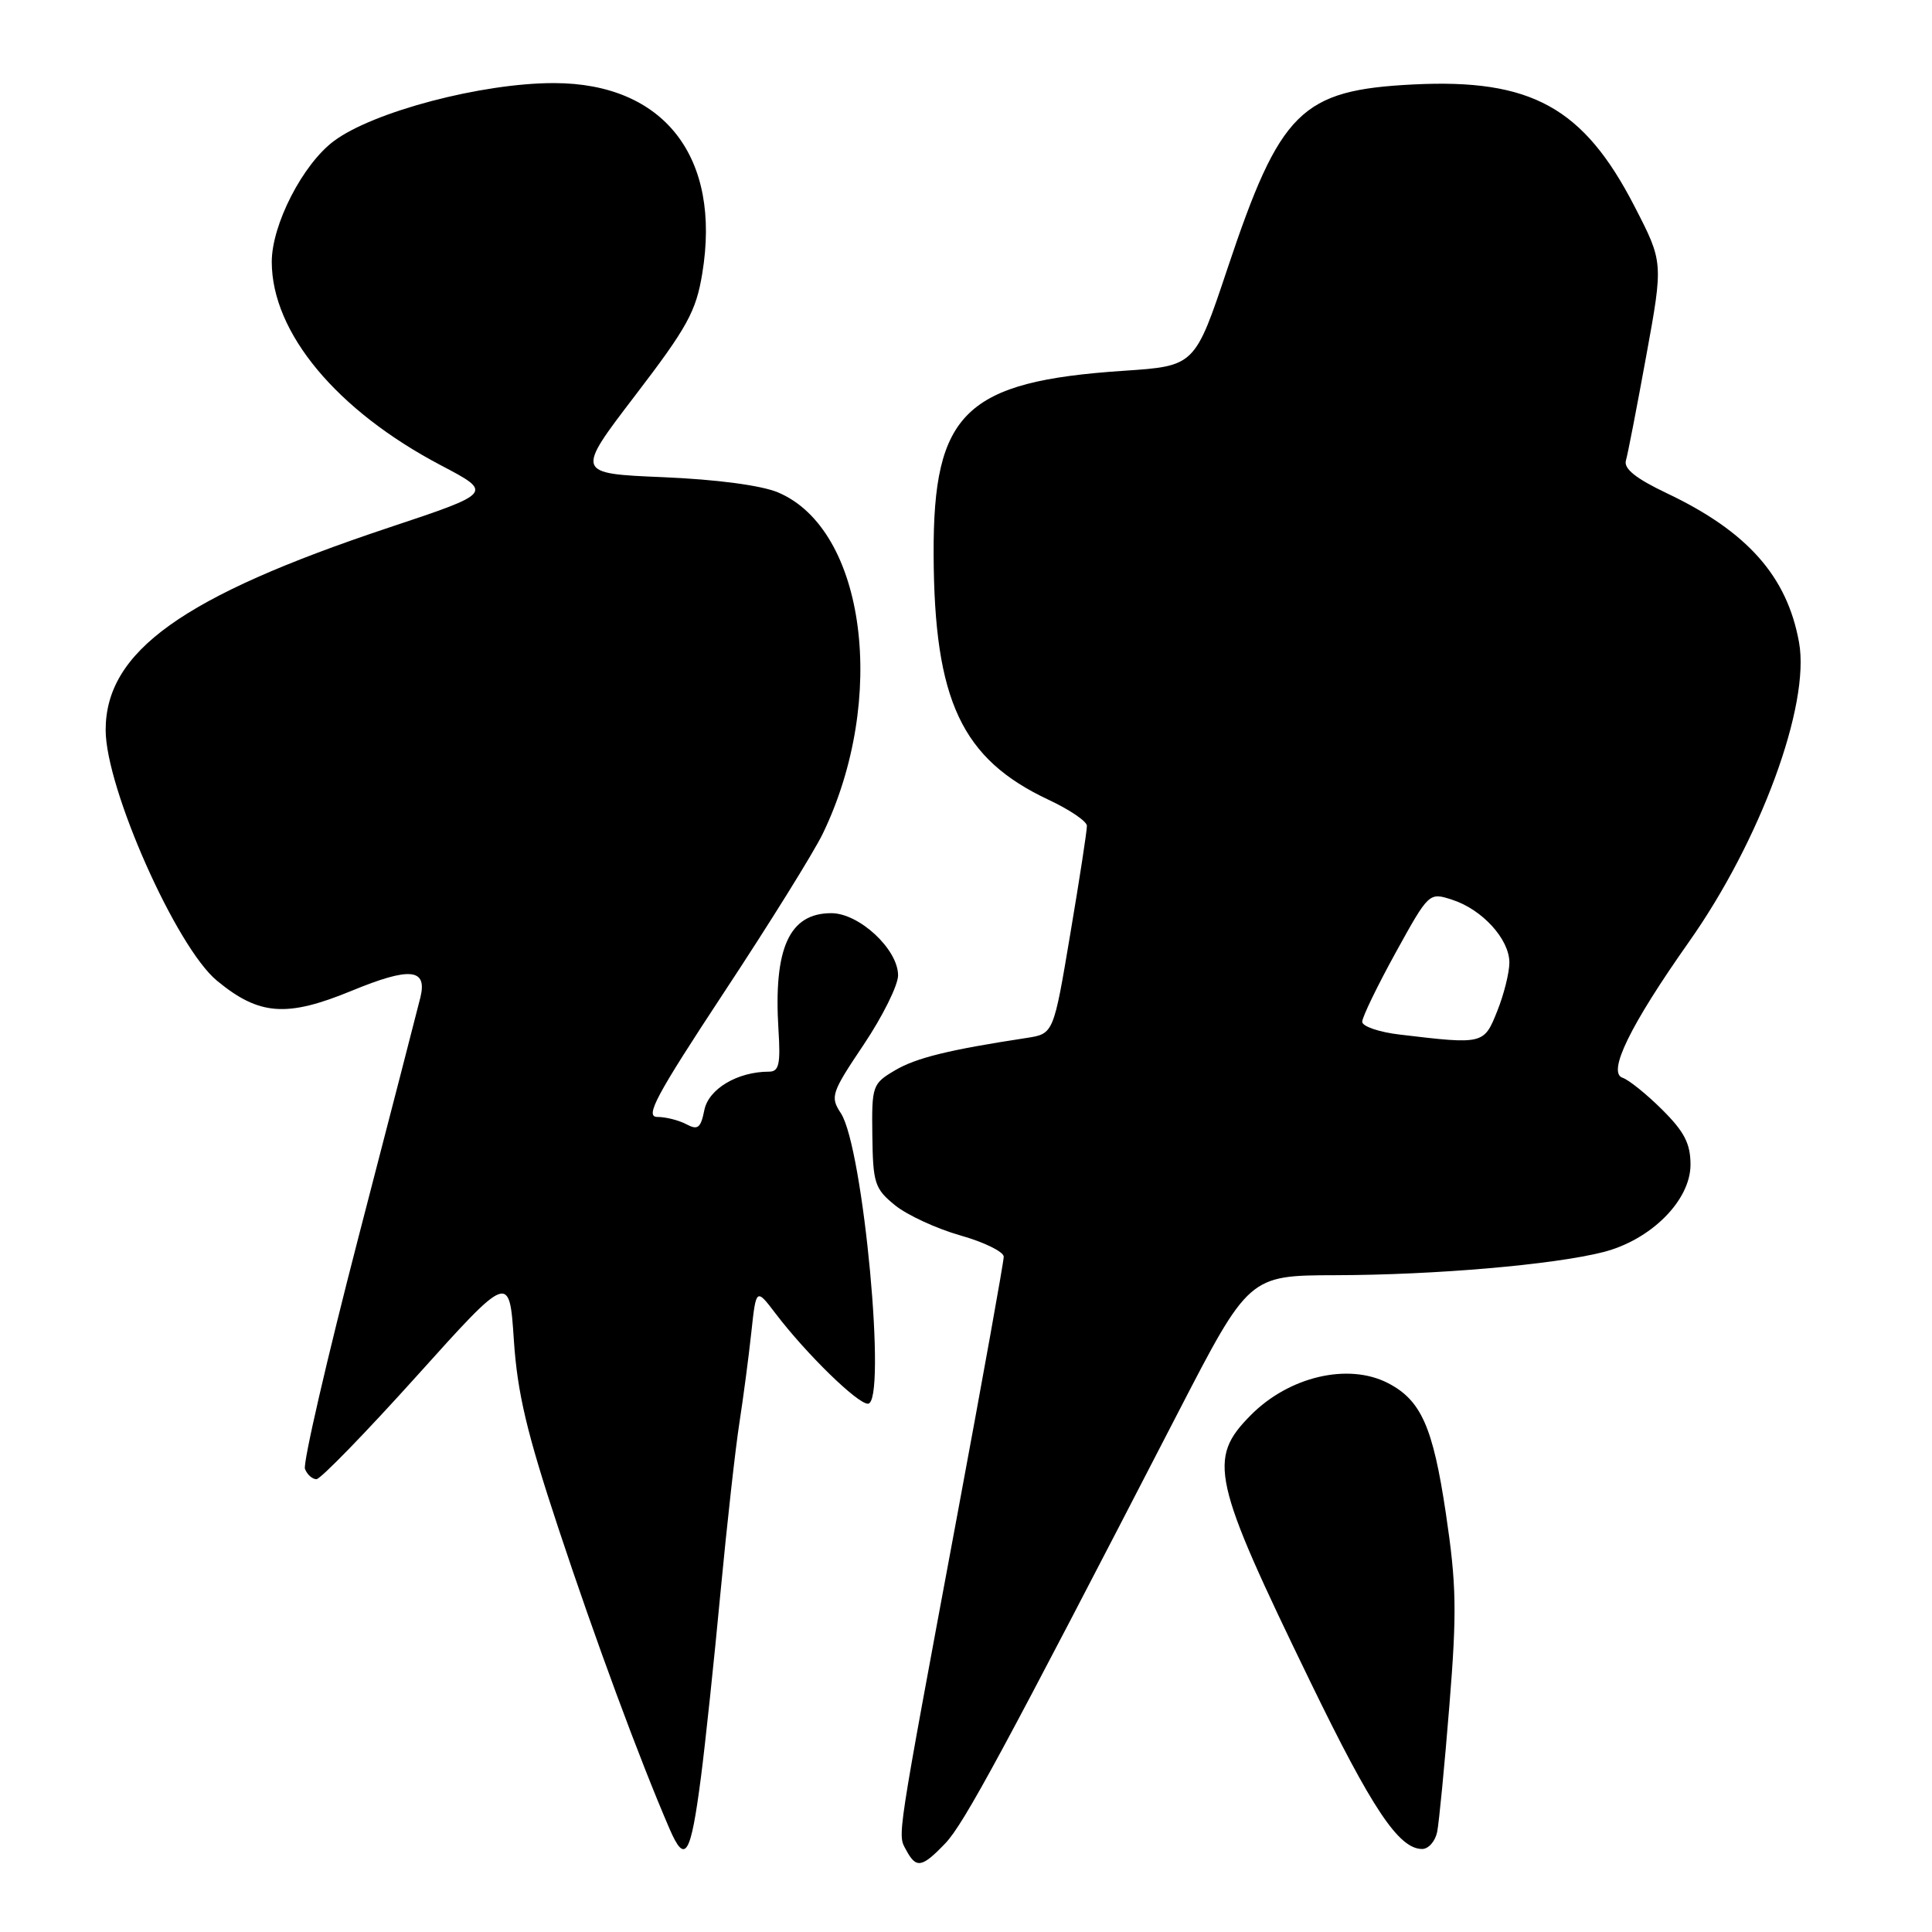 <?xml version="1.0" encoding="UTF-8" standalone="no"?>
<!DOCTYPE svg PUBLIC "-//W3C//DTD SVG 1.1//EN" "http://www.w3.org/Graphics/SVG/1.1/DTD/svg11.dtd" >
<svg xmlns="http://www.w3.org/2000/svg" xmlns:xlink="http://www.w3.org/1999/xlink" version="1.1" viewBox="0 0 256 256">
 <g >
 <path fill="currentColor"
d=" M 125.26 244.25 C 127.73 241.67 132.89 232.12 156.06 187.25 C 165.49 169.00 165.49 169.00 176.99 168.97 C 190.12 168.94 205.74 167.60 212.39 165.92 C 218.73 164.33 224.00 159.07 224.00 154.33 C 224.00 151.54 223.19 149.96 220.25 147.04 C 218.19 144.99 215.82 143.08 215.00 142.81 C 212.94 142.13 216.01 135.85 223.77 124.84 C 233.26 111.41 239.89 93.39 238.38 85.11 C 236.80 76.35 231.53 70.42 220.85 65.35 C 216.77 63.41 215.14 62.11 215.44 61.03 C 215.69 60.19 216.90 53.93 218.14 47.13 C 220.40 34.75 220.40 34.75 216.59 27.36 C 209.83 14.23 202.90 10.41 187.27 11.19 C 172.39 11.94 169.64 14.67 162.65 35.57 C 158.33 48.50 158.33 48.50 148.91 49.13 C 127.90 50.53 123.63 54.66 123.71 73.50 C 123.79 92.84 127.42 100.57 138.95 105.98 C 141.73 107.28 144.01 108.83 144.02 109.42 C 144.04 110.01 143.05 116.46 141.82 123.74 C 139.60 136.98 139.60 136.98 136.05 137.53 C 125.69 139.11 121.40 140.17 118.60 141.82 C 115.60 143.59 115.50 143.86 115.59 150.49 C 115.67 156.79 115.91 157.52 118.59 159.70 C 120.19 161.00 124.09 162.80 127.25 163.70 C 130.41 164.59 133.00 165.87 133.00 166.52 C 133.00 167.18 130.24 182.52 126.87 200.61 C 118.67 244.65 118.92 242.99 120.07 245.14 C 121.40 247.62 122.15 247.50 125.26 244.25 Z  M 92.88 235.48 C 93.45 231.09 94.62 220.07 95.47 211.00 C 96.33 201.93 97.46 191.80 97.98 188.50 C 98.49 185.20 99.20 179.84 99.55 176.58 C 100.19 170.66 100.19 170.66 102.79 174.08 C 106.87 179.43 113.61 186.00 115.00 186.00 C 117.56 186.00 114.40 152.06 111.42 147.51 C 109.98 145.32 110.15 144.82 114.45 138.41 C 116.95 134.68 119.00 130.55 119.00 129.24 C 119.00 125.79 113.85 121.00 110.15 121.00 C 104.58 121.00 102.48 125.63 103.15 136.43 C 103.44 141.02 103.22 142.00 101.90 142.00 C 97.73 142.00 93.89 144.28 93.33 147.09 C 92.85 149.48 92.47 149.78 90.95 148.97 C 89.95 148.44 88.22 148.00 87.10 148.00 C 85.41 148.00 86.91 145.20 95.94 131.49 C 101.93 122.42 107.81 112.96 109.01 110.49 C 117.64 92.65 114.71 70.16 103.10 65.25 C 100.90 64.32 94.99 63.53 87.88 63.23 C 76.26 62.74 76.26 62.74 84.18 52.38 C 91.05 43.40 92.23 41.27 93.05 36.26 C 95.61 20.82 88.00 11.03 73.43 11.01 C 63.90 10.99 49.46 14.79 44.24 18.69 C 40.11 21.77 36.00 29.78 36.01 34.72 C 36.03 44.09 44.61 54.39 58.41 61.65 C 65.36 65.30 65.36 65.30 51.43 69.94 C 24.20 79.02 14.00 86.32 14.00 96.73 C 14.00 104.43 23.35 125.50 28.75 129.95 C 34.34 134.56 37.98 134.83 46.58 131.29 C 54.32 128.10 56.63 128.32 55.71 132.14 C 55.39 133.44 51.71 147.72 47.51 163.89 C 43.32 180.05 40.13 193.88 40.41 194.64 C 40.70 195.39 41.38 196.00 41.93 196.00 C 42.47 196.00 48.45 189.85 55.21 182.34 C 67.50 168.68 67.50 168.68 68.09 177.59 C 68.56 184.62 69.81 189.87 73.99 202.50 C 78.89 217.30 84.73 233.09 88.71 242.31 C 90.79 247.12 91.52 245.93 92.88 235.48 Z  M 190.43 242.75 C 190.68 241.51 191.41 233.97 192.05 226.00 C 193.06 213.53 192.99 209.96 191.58 200.50 C 189.87 189.05 188.30 185.53 183.90 183.26 C 178.64 180.56 170.81 182.39 165.73 187.52 C 159.99 193.31 160.59 196.00 173.60 222.79 C 181.80 239.69 185.35 245.00 188.44 245.00 C 189.28 245.00 190.17 243.99 190.43 242.75 Z  M 185.50 137.09 C 182.75 136.77 180.50 136.00 180.50 135.39 C 180.50 134.78 182.49 130.67 184.92 126.25 C 189.35 118.23 189.35 118.23 192.42 119.22 C 196.40 120.50 200.00 124.45 200.00 127.54 C 200.00 128.87 199.28 131.77 198.39 133.98 C 196.63 138.39 196.57 138.41 185.50 137.09 Z "/>
</g>
</svg>